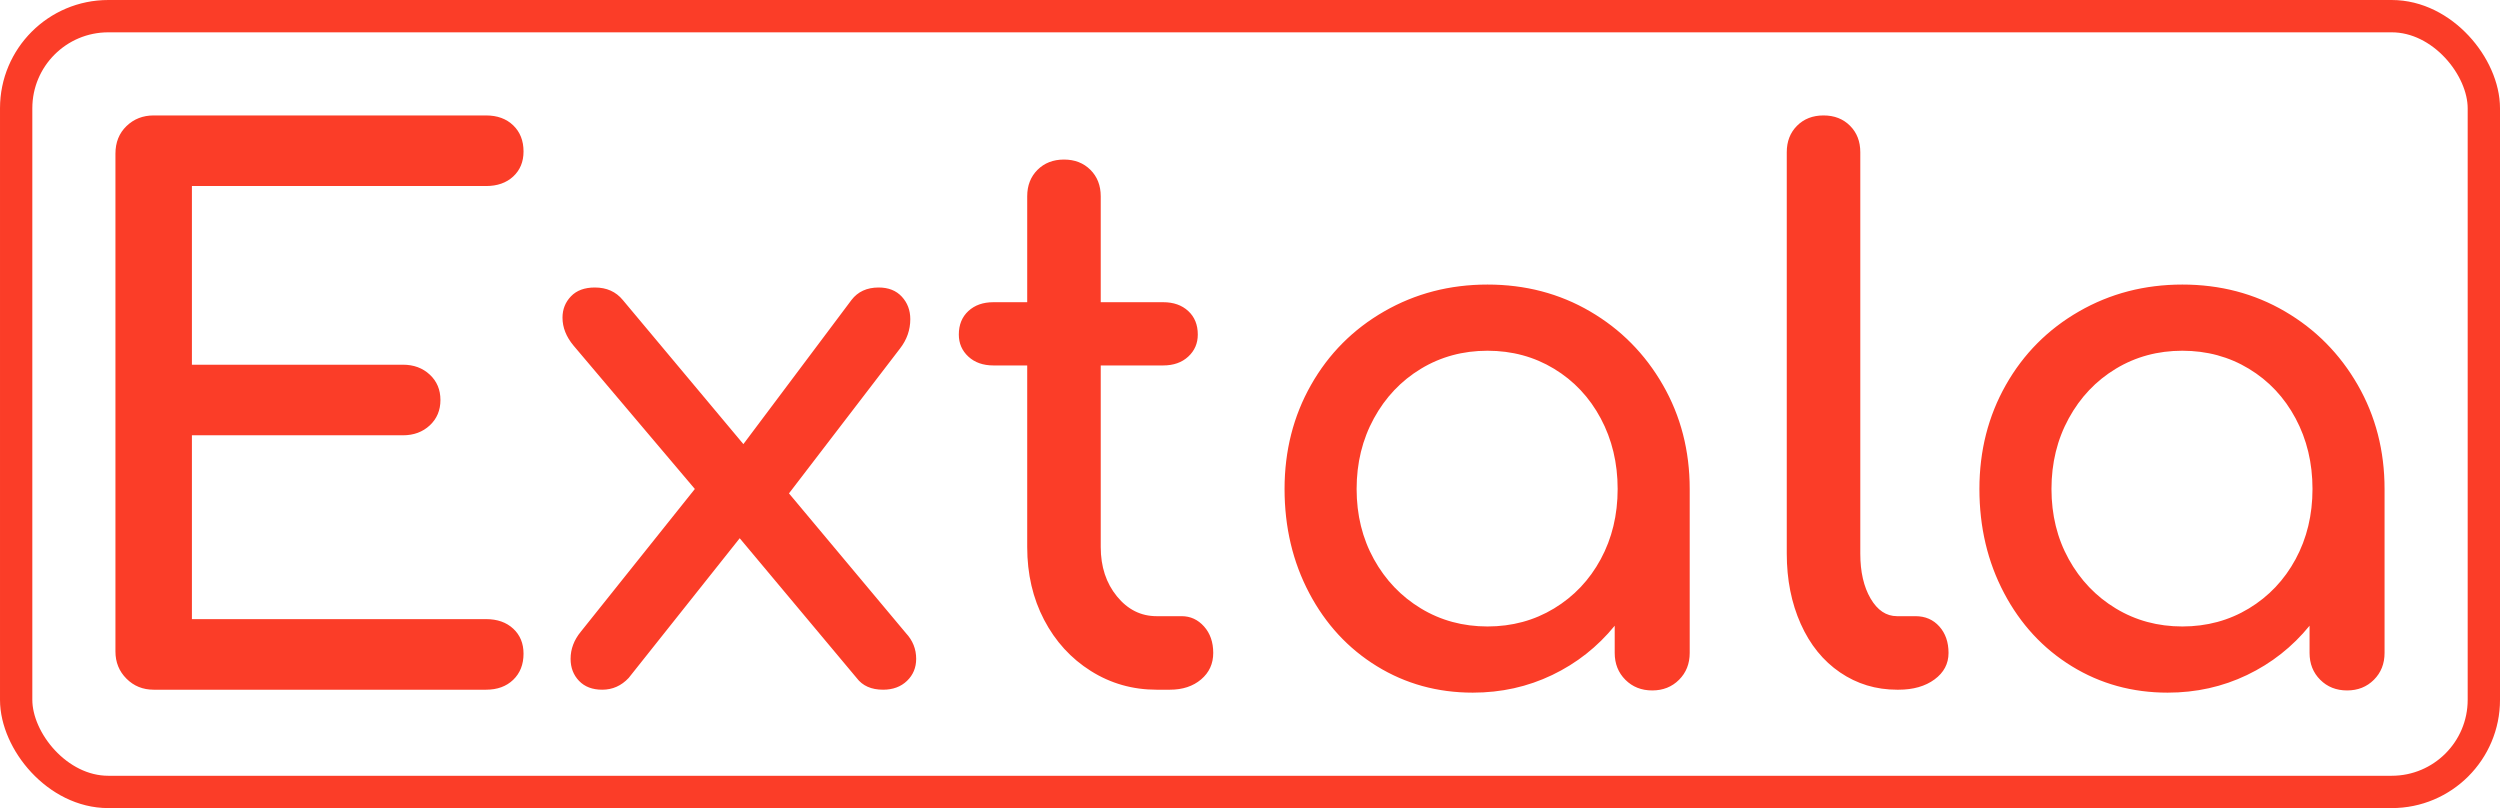 <svg viewBox="378.636 320.585 380 122.829" width="5000" height="1616.176" xmlns="http://www.w3.org/2000/svg" xmlns:xlink="http://www.w3.org/1999/xlink" preserveAspectRatio="none"><defs></defs><style>.atBXipXk0bfillColor {fill:#EDE7E7;fill-opacity:0;}.atBXipXk0bstrokeColor-str {stroke:#FB3D28;stroke-opacity:1;}.companyName {fill:#FB3D28;fill-opacity:1;}.icon3-str {stroke:#76768E;stroke-opacity:1;}</style><g opacity="1" transform="rotate(0 378.636 320.585)">
<svg width="380" height="122.829" x="378.636" y="320.585" version="1.1" preserveAspectRatio="none" viewBox="0 0 380 122.829">
  <rect x="2.457" y="2.457" width="375.087" height="117.916" class="atBXipXk0bfillColor atBXipXk0bstrokeColor-str" style="stroke-width:4.913;" rx="14px" ry="14px" />
</svg>
</g><g opacity="1" transform="rotate(0 396.183 338.132)">
<svg width="344.906" height="87.735" x="396.183" y="338.132" version="1.1" preserveAspectRatio="none" viewBox="4 -31.24 123.44 31.4">
  <g transform="matrix(1 0 0 1 0 0)" class="companyName"><path id="id-D6z1nYkh6" d="M24.16-3.84Q25.08-3.84 25.64-3.32Q26.20-2.80 26.20-1.96L26.20-1.96Q26.20-1.08 25.64-0.54Q25.08 0 24.16 0L24.16 0L6.08 0Q5.20 0 4.60-0.60Q4-1.20 4-2.08L4-2.08L4-29.16Q4-30.08 4.60-30.66Q5.20-31.24 6.08-31.24L6.08-31.24L24.16-31.24Q25.08-31.24 25.64-30.70Q26.20-30.16 26.20-29.28L26.20-29.28Q26.20-28.44 25.64-27.92Q25.08-27.40 24.16-27.40L24.16-27.40L8.16-27.40L8.16-17.68L19.64-17.68Q20.52-17.68 21.10-17.14Q21.68-16.60 21.68-15.76L21.68-15.76Q21.68-14.92 21.10-14.38Q20.52-13.84 19.64-13.84L19.64-13.84L8.16-13.84L8.16-3.84L24.16-3.84Z M47-3.08Q47.56-2.48 47.56-1.68L47.56-1.68Q47.56-0.96 47.06-0.48Q46.56 0 45.76 0L45.76 0Q44.80 0 44.32-0.64L44.32-0.64L37.96-8.24L31.92-0.64Q31.32 0 30.48 0L30.48 0Q29.68 0 29.22-0.48Q28.76-0.96 28.76-1.68L28.76-1.68Q28.76-2.48 29.32-3.16L29.32-3.16L35.52-10.92L28.92-18.72Q28.32-19.44 28.32-20.24L28.32-20.24Q28.32-20.92 28.78-21.40Q29.24-21.88 30.08-21.88L30.08-21.88Q31.04-21.88 31.60-21.20L31.60-21.20L38.16-13.36L44.04-21.20Q44.56-21.88 45.52-21.88L45.52-21.88Q46.32-21.88 46.78-21.38Q47.24-20.88 47.24-20.16L47.24-20.16Q47.24-19.28 46.68-18.56L46.68-18.56L40.64-10.68L47-3.08Z M62-4Q62.72-4 63.22-3.44Q63.72-2.88 63.72-2L63.72-2Q63.72-1.12 63.06-0.56Q62.40 0 61.36 0L61.36 0L60.64 0Q58.68 0 57.06-1.02Q55.44-2.04 54.52-3.80Q53.60-5.56 53.60-7.76L53.60-7.76L53.60-17.64L51.76-17.64Q50.92-17.64 50.40-18.12Q49.88-18.60 49.88-19.32L49.88-19.32Q49.88-20.12 50.40-20.60Q50.92-21.08 51.76-21.08L51.76-21.08L53.60-21.08L53.60-26.84Q53.60-27.72 54.16-28.28Q54.72-28.84 55.60-28.84L55.60-28.84Q56.48-28.84 57.04-28.28Q57.60-27.72 57.60-26.84L57.60-26.84L57.60-21.08L61-21.08Q61.84-21.08 62.36-20.60Q62.88-20.12 62.88-19.32L62.88-19.32Q62.88-18.60 62.36-18.12Q61.84-17.64 61-17.64L61-17.64L57.60-17.64L57.60-7.76Q57.60-6.16 58.48-5.08Q59.36-4 60.64-4L60.64-4L62-4Z M78.64-22.04Q81.72-22.04 84.22-20.58Q86.72-19.12 88.18-16.58Q89.64-14.04 89.64-10.92L89.64-10.92L89.64-2Q89.64-1.12 89.06-0.54Q88.48 0.04 87.60 0.04L87.60 0.04Q86.72 0.04 86.14-0.54Q85.56-1.12 85.56-2L85.56-2L85.56-3.48Q84.16-1.76 82.16-0.80Q80.16 0.16 77.84 0.16L77.84 0.16Q74.96 0.16 72.62-1.28Q70.28-2.72 68.94-5.26Q67.60-7.80 67.60-10.92L67.60-10.92Q67.60-14.04 69.04-16.58Q70.48-19.12 73.02-20.58Q75.56-22.04 78.64-22.04L78.64-22.04ZM78.64-3.44Q80.64-3.44 82.26-4.42Q83.88-5.40 84.80-7.10Q85.72-8.80 85.72-10.92L85.72-10.92Q85.72-13.04 84.80-14.76Q83.88-16.48 82.26-17.46Q80.64-18.44 78.64-18.44L78.64-18.44Q76.64-18.44 75.02-17.46Q73.40-16.48 72.46-14.76Q71.52-13.04 71.52-10.92L71.52-10.92Q71.52-8.80 72.46-7.10Q73.40-5.40 75.02-4.42Q76.64-3.44 78.64-3.44L78.64-3.44Z M94.92-29.24Q94.92-30.12 95.48-30.68Q96.04-31.24 96.92-31.24L96.92-31.24Q97.80-31.24 98.36-30.68Q98.92-30.12 98.92-29.24L98.92-29.24L98.92-7.40Q98.92-5.92 99.48-4.96Q100.04-4 100.92-4L100.92-4L101.92-4Q102.72-4 103.22-3.44Q103.72-2.88 103.72-2L103.72-2Q103.72-1.12 102.96-0.56Q102.20 0 101 0L101 0L100.92 0Q99.20 0 97.82-0.94Q96.44-1.88 95.68-3.58Q94.92-5.28 94.92-7.40L94.92-7.40L94.92-29.24Z M116.44-22.04Q119.52-22.04 122.02-20.58Q124.52-19.12 125.98-16.58Q127.44-14.04 127.44-10.92L127.44-10.92L127.44-2Q127.44-1.12 126.86-0.54Q126.28 0.04 125.40 0.04L125.40 0.04Q124.52 0.04 123.94-0.54Q123.36-1.12 123.36-2L123.36-2L123.36-3.48Q121.96-1.76 119.96-0.80Q117.96 0.16 115.64 0.16L115.64 0.16Q112.76 0.16 110.42-1.28Q108.08-2.72 106.74-5.26Q105.40-7.80 105.40-10.92L105.40-10.92Q105.40-14.04 106.84-16.58Q108.28-19.12 110.82-20.58Q113.36-22.04 116.44-22.04L116.44-22.04ZM116.44-3.44Q118.44-3.44 120.06-4.42Q121.68-5.40 122.60-7.10Q123.52-8.80 123.52-10.92L123.52-10.92Q123.52-13.04 122.60-14.76Q121.68-16.48 120.06-17.46Q118.44-18.44 116.44-18.44L116.44-18.44Q114.44-18.44 112.82-17.46Q111.20-16.48 110.26-14.76Q109.32-13.04 109.32-10.92L109.32-10.92Q109.32-8.80 110.26-7.10Q111.20-5.40 112.82-4.42Q114.44-3.44 116.44-3.44L116.44-3.44Z"/></g>
</svg>
</g></svg>